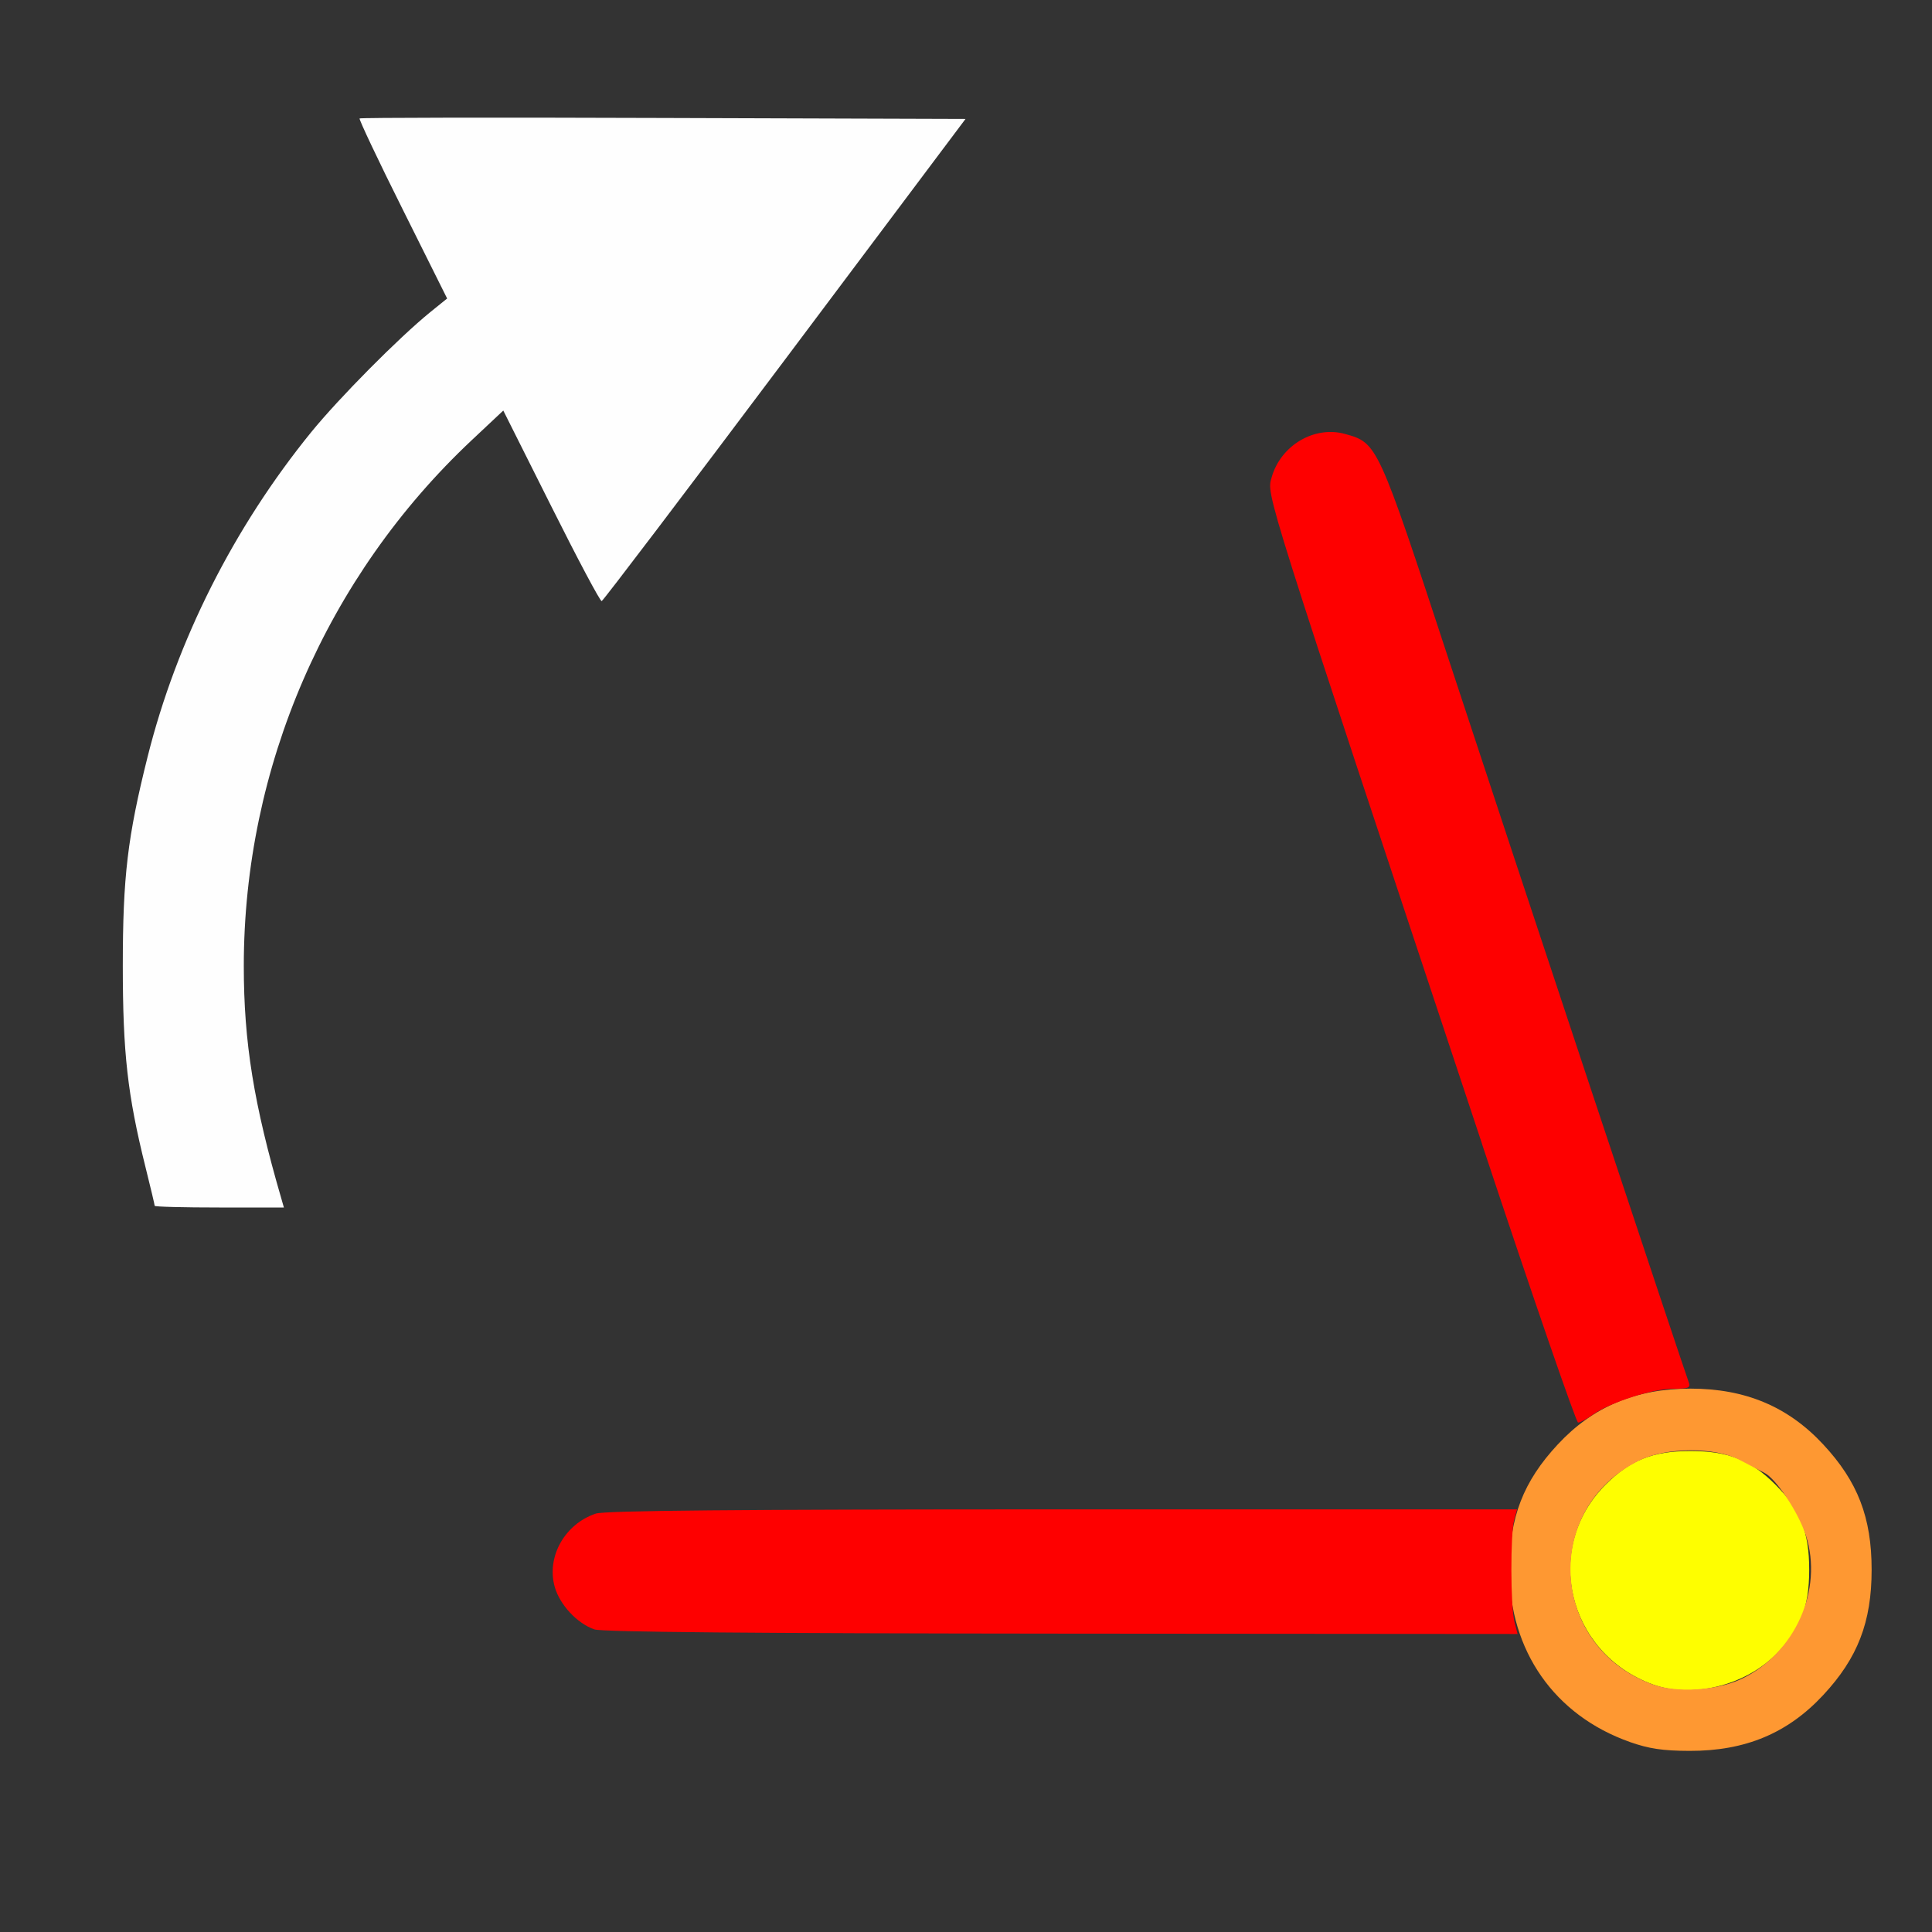 <?xml version="1.0" encoding="UTF-8" standalone="no"?>
<!-- Created with Inkscape (http://www.inkscape.org/) -->

<svg
   version="1.1"
   id="svg2"
   width="16"
   height="16"
   viewBox="0 0 16 16"
   sodipodi:docname="ROTATION_TO_AXIS_ANGLE.svg"
   inkscape:version="1.2.2 (732a01da63, 2022-12-09)"
   xmlns:inkscape="http://www.inkscape.org/namespaces/inkscape"
   xmlns:sodipodi="http://sodipodi.sourceforge.net/DTD/sodipodi-0.dtd"
   xmlns="http://www.w3.org/2000/svg"
   xmlns:svg="http://www.w3.org/2000/svg">
  <rect x="0" y="0" width="16" height="16" fill="#333333" stroke="none"/>
  <defs
     id="defs6" />
  <sodipodi:namedview
     id="namedview4"
     pagecolor="#ffffff"
     bordercolor="#000000"
     borderopacity="0.25"
     inkscape:showpageshadow="2"
     inkscape:pageopacity="0.0"
     inkscape:pagecheckerboard="true"
     inkscape:deskcolor="#d1d1d1"
     showgrid="false"
     inkscape:zoom="47.375"
     inkscape:cx="4.3060686"
     inkscape:cy="9.6042216"
     inkscape:window-width="2560"
     inkscape:window-height="1009"
     inkscape:window-x="-8"
     inkscape:window-y="-8"
     inkscape:window-maximized="1"
     inkscape:current-layer="ROTATION_TO_AXIS_ANGLE" />
  <g
     inkscape:groupmode="layer"
     inkscape:label="Image"
     id="g8">
    <g
       id="ROTATION_TO_AXIS_ANGLE">
      <path
         style="fill:#fefefe;stroke-width:0.031"
         d="m 1.281,9.986 c 0,-0.008 -0.034,-0.152 -0.076,-0.32 C 1.056,9.068 1.017,8.719 1.017,8 c 0,-0.738 0.039,-1.068 0.205,-1.731 C 1.463,5.306 1.935,4.369 2.578,3.578 2.808,3.296 3.3,2.799 3.562,2.586 L 3.703,2.472 3.334,1.732 C 3.131,1.326 2.971,0.987 2.978,0.981 c 0.007,-0.007 1.139,-0.009 2.515,-0.004 l 2.503,0.008 L 6.501,2.978 C 5.678,4.075 4.995,4.975 4.983,4.978 4.971,4.982 4.783,4.628 4.565,4.192 L 4.168,3.4 3.907,3.645 C 2.704,4.775 2.019,6.355 2.019,8 c 0,0.631 0.082,1.141 0.312,1.93 L 2.351,10 H 1.816 C 1.522,10 1.281,9.994 1.281,9.986 Z"
         id="path855" />
      <path
         style="fill:#fefe00;stroke-width:0.031"
         d="M 13.688,13.95 C 12.98,13.692 12.773,12.819 13.296,12.296 13.501,12.091 13.687,12.017 14,12.017 c 0.313,0 0.499,0.074 0.704,0.279 0.205,0.205 0.279,0.391 0.279,0.704 0,0.313 -0.074,0.499 -0.279,0.704 -0.257,0.257 -0.695,0.363 -1.016,0.246 z"
         id="path853" />
      <path
         style="fill:#fe9832;stroke-width:0.031"
         d="M 13.497,14.426 C 12.874,14.206 12.5,13.671 12.5,13 c 0,-0.433 0.115,-0.731 0.401,-1.038 C 13.192,11.649 13.546,11.5 14,11.5 c 0.454,0 0.808,0.149 1.099,0.462 C 15.385,12.269 15.5,12.567 15.5,13 c 0,0.433 -0.115,0.731 -0.401,1.038 -0.294,0.316 -0.645,0.463 -1.106,0.462 -0.223,-5.06e-4 -0.338,-0.018 -0.497,-0.074 z m 0.925,-0.522 c 0.443,-0.21 0.68,-0.74 0.533,-1.19 -0.062,-0.19 -0.245,-0.466 -0.342,-0.516 -0.036,-0.019 -0.129,-0.067 -0.207,-0.108 -0.204,-0.107 -0.606,-0.105 -0.828,0.004 -0.812,0.398 -0.745,1.546 0.11,1.856 0.197,0.072 0.53,0.051 0.734,-0.046 z"
         id="path851" />
      <path
         style="fill:#fe0000;stroke-width:0.031"
         d="M 4.922,13.494 C 4.779,13.444 4.636,13.29 4.594,13.142 4.524,12.893 4.677,12.621 4.934,12.535 5.011,12.51 6.081,12.5 8.802,12.5 h 3.762 l -0.024,0.086 c -0.032,0.115 -0.031,0.716 0.002,0.844 l 0.026,0.102 -3.776,-0.003 c -2.536,-0.002 -3.807,-0.013 -3.87,-0.035 z M 12.275,9.477 C 10.454,3.994 10.489,4.105 10.531,3.954 c 0.075,-0.266 0.354,-0.431 0.609,-0.36 0.268,0.075 0.269,0.076 0.86,1.875 0.551,1.676 1.947,5.878 1.985,5.977 0.018,0.047 0.001,0.055 -0.131,0.055 -0.171,7.44e-4 -0.521,0.114 -0.662,0.214 -0.051,0.037 -0.107,0.066 -0.123,0.066 -0.016,0 -0.374,-1.037 -0.795,-2.305 z"
         id="path849" />
    </g>
  </g>
</svg>
